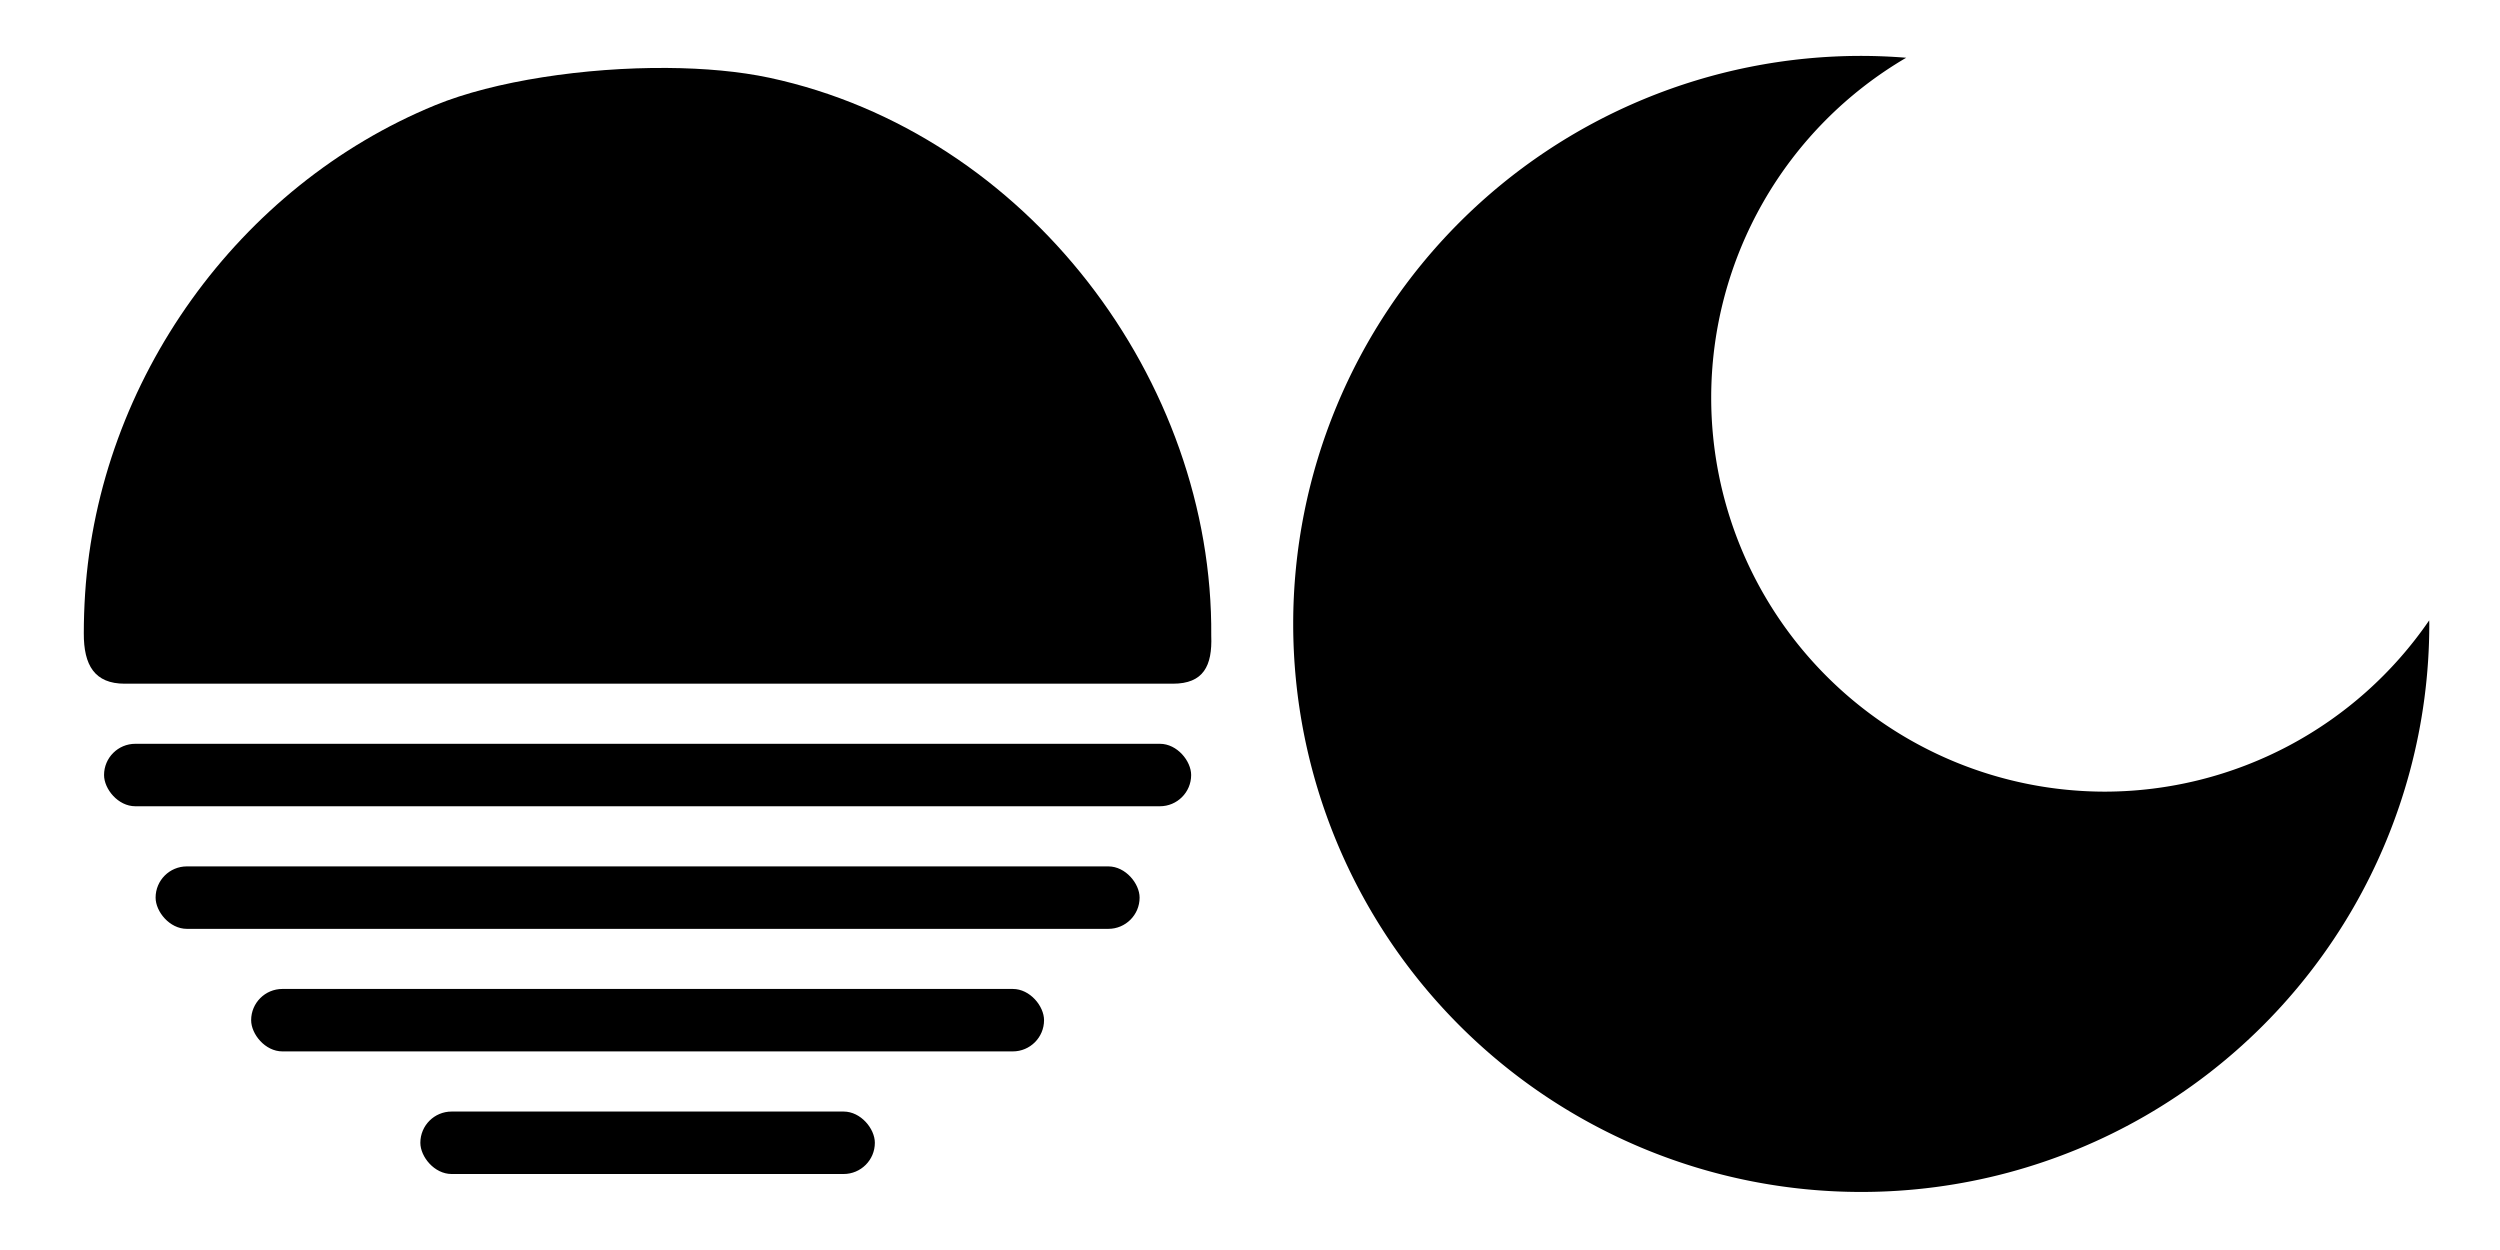 <?xml version="1.0" encoding="UTF-8" standalone="no"?>
<svg
   viewBox="-0.5 -0.5 25 25"
   width="64"
   height="32"
   fill="none"
   version="1.1"
   id="svg10"
   xml:space="preserve"
   sodipodi:docname="theme.svg"
   inkscape:version="1.2 (dc2aeda, 2022-05-15)"
   xmlns:inkscape="http://www.inkscape.org/namespaces/inkscape"
   xmlns:sodipodi="http://sodipodi.sourceforge.net/DTD/sodipodi-0.dtd"
   xmlns="http://www.w3.org/2000/svg"
   xmlns:svg="http://www.w3.org/2000/svg"><sodipodi:namedview
     id="namedview12"
     pagecolor="#505050"
     bordercolor="#eeeeee"
     borderopacity="1"
     inkscape:showpageshadow="0"
     inkscape:pageopacity="0"
     inkscape:pagecheckerboard="0"
     inkscape:deskcolor="#505050"
     showgrid="false"
     inkscape:zoom="9.5317415"
     inkscape:cx="27.277282"
     inkscape:cy="14.320573"
     inkscape:window-width="1440"
     inkscape:window-height="847"
     inkscape:window-x="0"
     inkscape:window-y="25"
     inkscape:window-maximized="1"
     inkscape:current-layer="svg10" /><defs
     id="defs14" /><g
     id="g68912-7"
     transform="translate(-54.273,0.112)"><path
       id="path1750-1-3-9"
       style="display:inline;fill:#000000;fill-opacity:1;stroke-width:0.222"
       d="M 54.615,0.747 C 52.978,0.735 51.163,1.006 49.979,1.491 46.039,3.107 43.252,6.995 42.975,11.263 c -0.017,0.266 -0.026,0.53 -0.026,0.791 -0.003,0.64 0.217,1.008 0.818,1.008 h 20.962 c 0.614,0.001 0.792,-0.357 0.769,-0.958 C 65.541,7.008 61.823,2.051 56.661,0.943 56.065,0.816 55.359,0.752 54.615,0.747 Z" /><rect
       style="fill:#000000;fill-opacity:1;stroke:none;stroke-width:0.453;stroke-opacity:1"
       id="rect67929-54-3"
       width="9.09"
       height="1.249"
       x="49.68"
       y="21.619"
       ry="0.625" /><rect
       style="fill:#000000;fill-opacity:1;stroke:none;stroke-width:0.599;stroke-opacity:1"
       id="rect67929-54-8-8"
       width="15.858"
       height="1.249"
       x="46.296"
       y="19.167"
       ry="0.625" /><rect
       style="fill:#000000;fill-opacity:1;stroke:none;stroke-width:0.667;stroke-opacity:1"
       id="rect67929-54-8-0-0"
       width="19.68"
       height="1.249"
       x="44.385"
       y="16.716"
       ry="0.625" /><rect
       style="fill:#000000;fill-opacity:1;stroke:none;stroke-width:0.701;stroke-opacity:1"
       id="rect67929-54-8-0-7-2"
       width="21.742"
       height="1.249"
       x="43.354"
       y="14.264"
       ry="0.625" /></g><path
     id="path847"
     style="fill:#000000;stroke-width:0.781"
     d="M 24.224,0.618 A 11.361,11.361 0 0 0 12.864,11.979 11.361,11.361 0 0 0 24.224,23.339 11.361,11.361 0 0 0 35.586,11.979 11.361,11.361 0 0 0 35.584,11.907 7.88,7.88 0 0 1 29.104,15.333 7.88,7.88 0 0 1 21.224,7.453 7.88,7.88 0 0 1 25.124,0.655 11.361,11.361 0 0 0 24.224,0.618 Z" /></svg>
